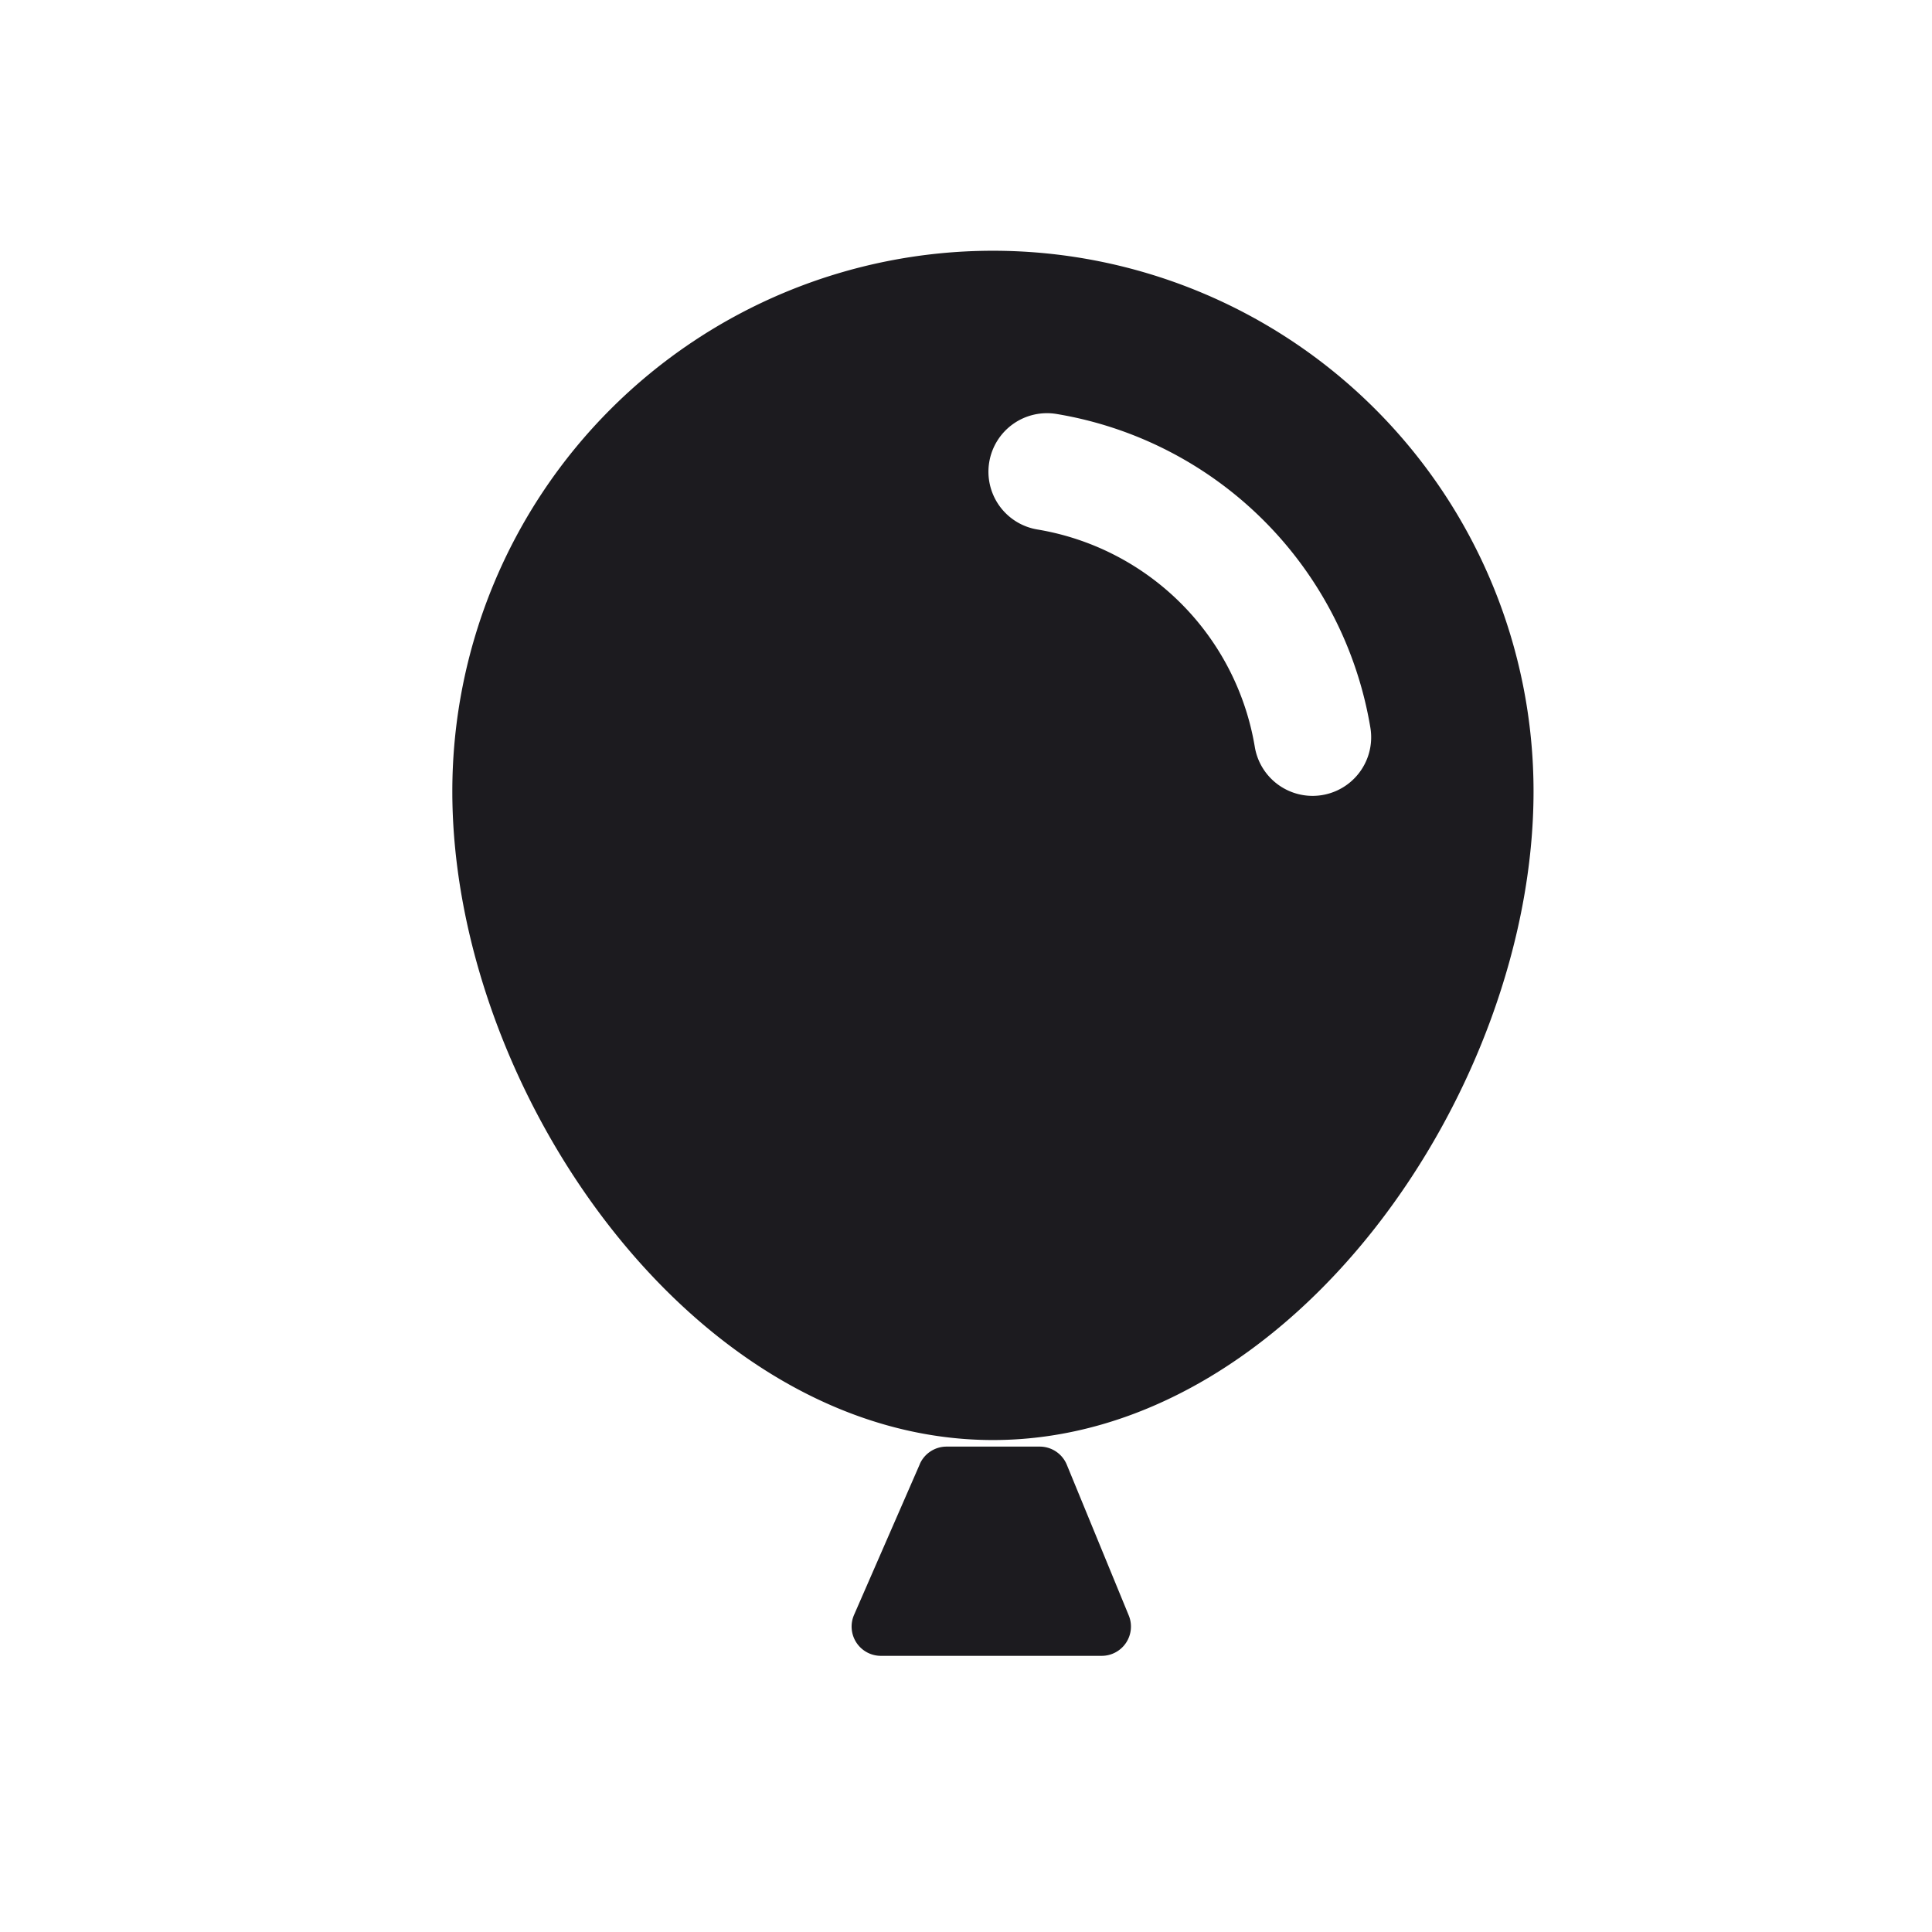 <svg width="33" height="33" fill="none" xmlns="http://www.w3.org/2000/svg"><path fill-rule="evenodd" clip-rule="evenodd" d="M26.194 13.517c0 5.102-4.132 11.08-9.234 11.08s-9.234-5.978-9.234-11.08a9.234 9.234 0 0 1 18.468 0Zm-9.297-5.624a1 1 0 0 1 1.15-.822 6.518 6.518 0 0 1 5.36 5.358 1 1 0 0 1-1.974.329 4.517 4.517 0 0 0-3.714-3.714 1 1 0 0 1-.822-1.151Zm-1.186 17.116-1.123 2.574a.5.5 0 0 0 .458.7h3.772a.5.5 0 0 0 .462-.69l-1.058-2.574a.5.5 0 0 0-.462-.31h-1.591a.5.5 0 0 0-.459.3Z" fill="#1C1B1F"/></svg>